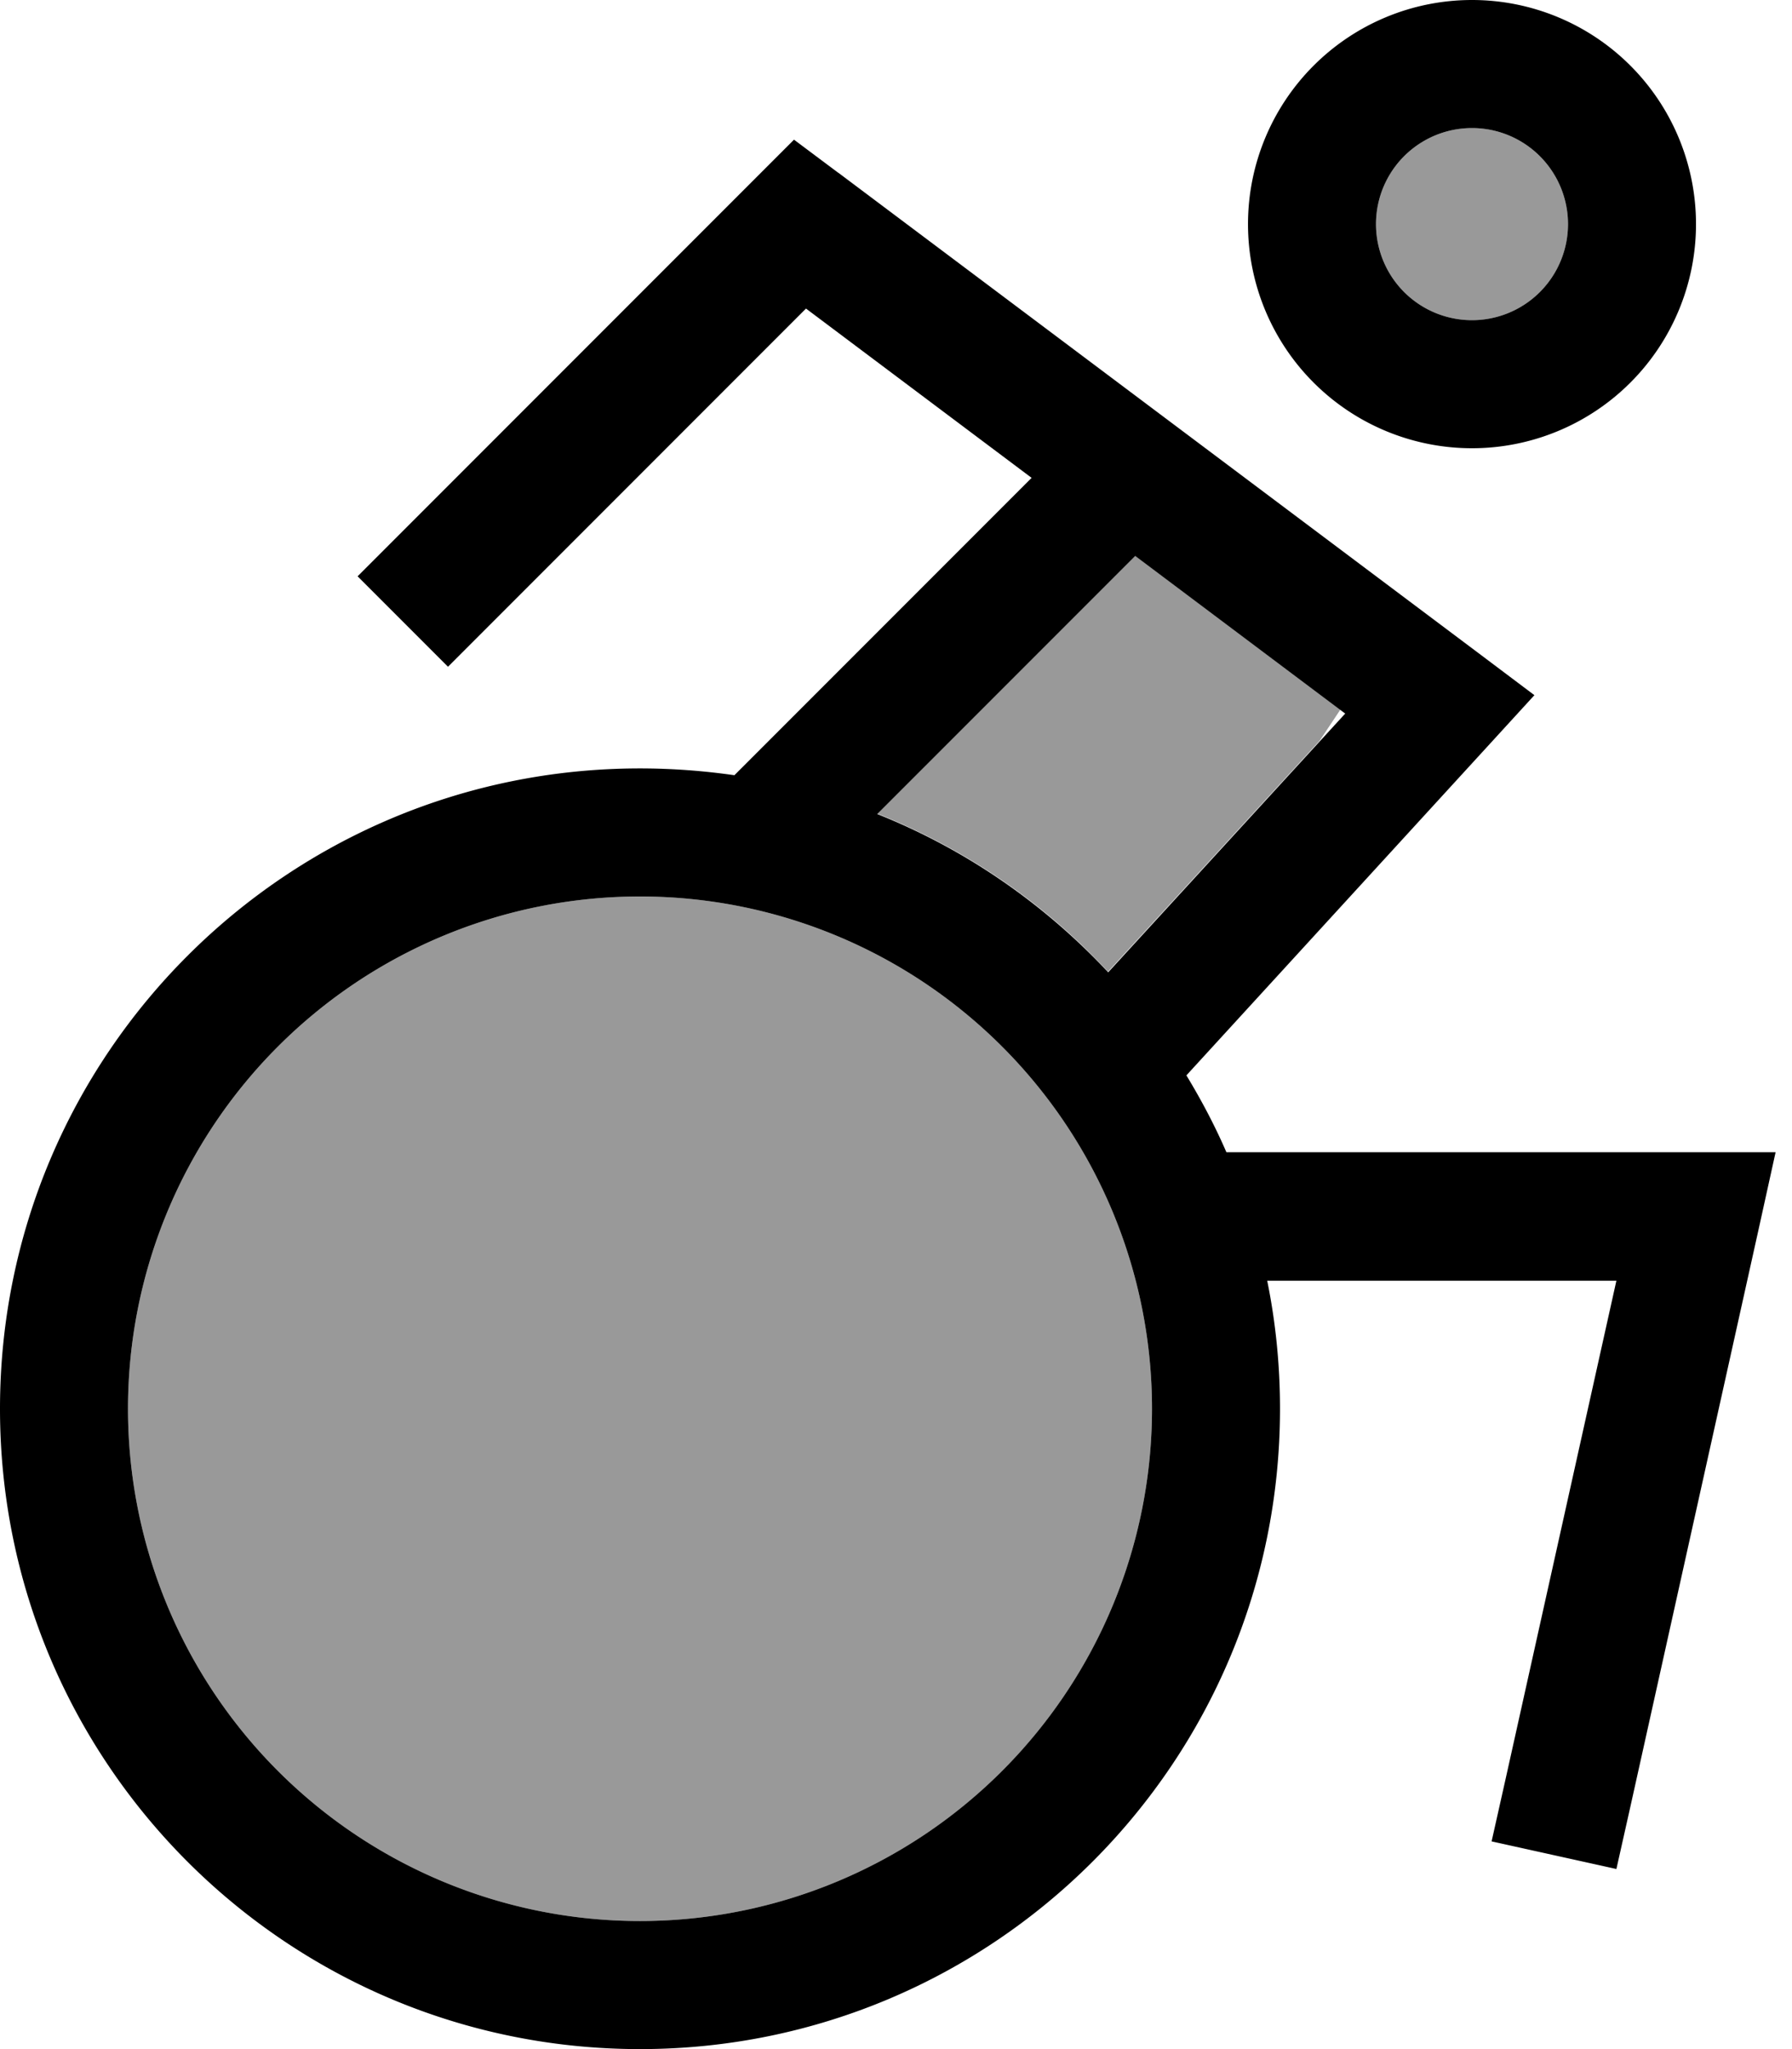 <svg fill="currentColor" xmlns="http://www.w3.org/2000/svg" viewBox="0 0 448 512"><!--! Font Awesome Pro 7.1.0 by @fontawesome - https://fontawesome.com License - https://fontawesome.com/license (Commercial License) Copyright 2025 Fonticons, Inc. --><path opacity=".4" fill="currentColor" d="M32 352a128 128 0 1 0 256 0 128 128 0 1 0 -256 0zM219.3 203.3c22.1 8.8 41.8 22.4 57.7 39.5l52.9-57.7 5.2-7.8-51.3-38.5-64.5 64.5zM344 56a24 24 0 1 0 48 0 24 24 0 1 0 -48 0z"/><path fill="currentColor" d="M344 56a24 24 0 1 1 48 0 24 24 0 1 1 -48 0zm80 0a56 56 0 1 0 -112 0 56 56 0 1 0 112 0zM209.6 43.2l-11.1-8.3-9.8 9.8-88 88-11.3 11.3 22.6 22.6 11.3-11.3 78.2-78.2 56.4 42.3-74.3 74.3C175.9 192.6 168 192 160 192 71.6 192 0 263.6 0 352s71.6 160 160 160 160-71.6 160-160c0-11-1.1-21.7-3.2-32l87.3 0-27.7 124.5-3.5 15.6 31.2 6.9 3.5-15.6 32-144 4.3-19.5-137.3 0c-2.9-6.7-6.3-13.1-10-19.2l75.1-82 11.9-13-14.1-10.6-160-120zM277 242.9c-16-17.1-35.6-30.7-57.7-39.5l64.5-64.5 52.5 39.4-59.3 64.7zM160 224a128 128 0 1 1 0 256 128 128 0 1 1 0-256z"/></svg>